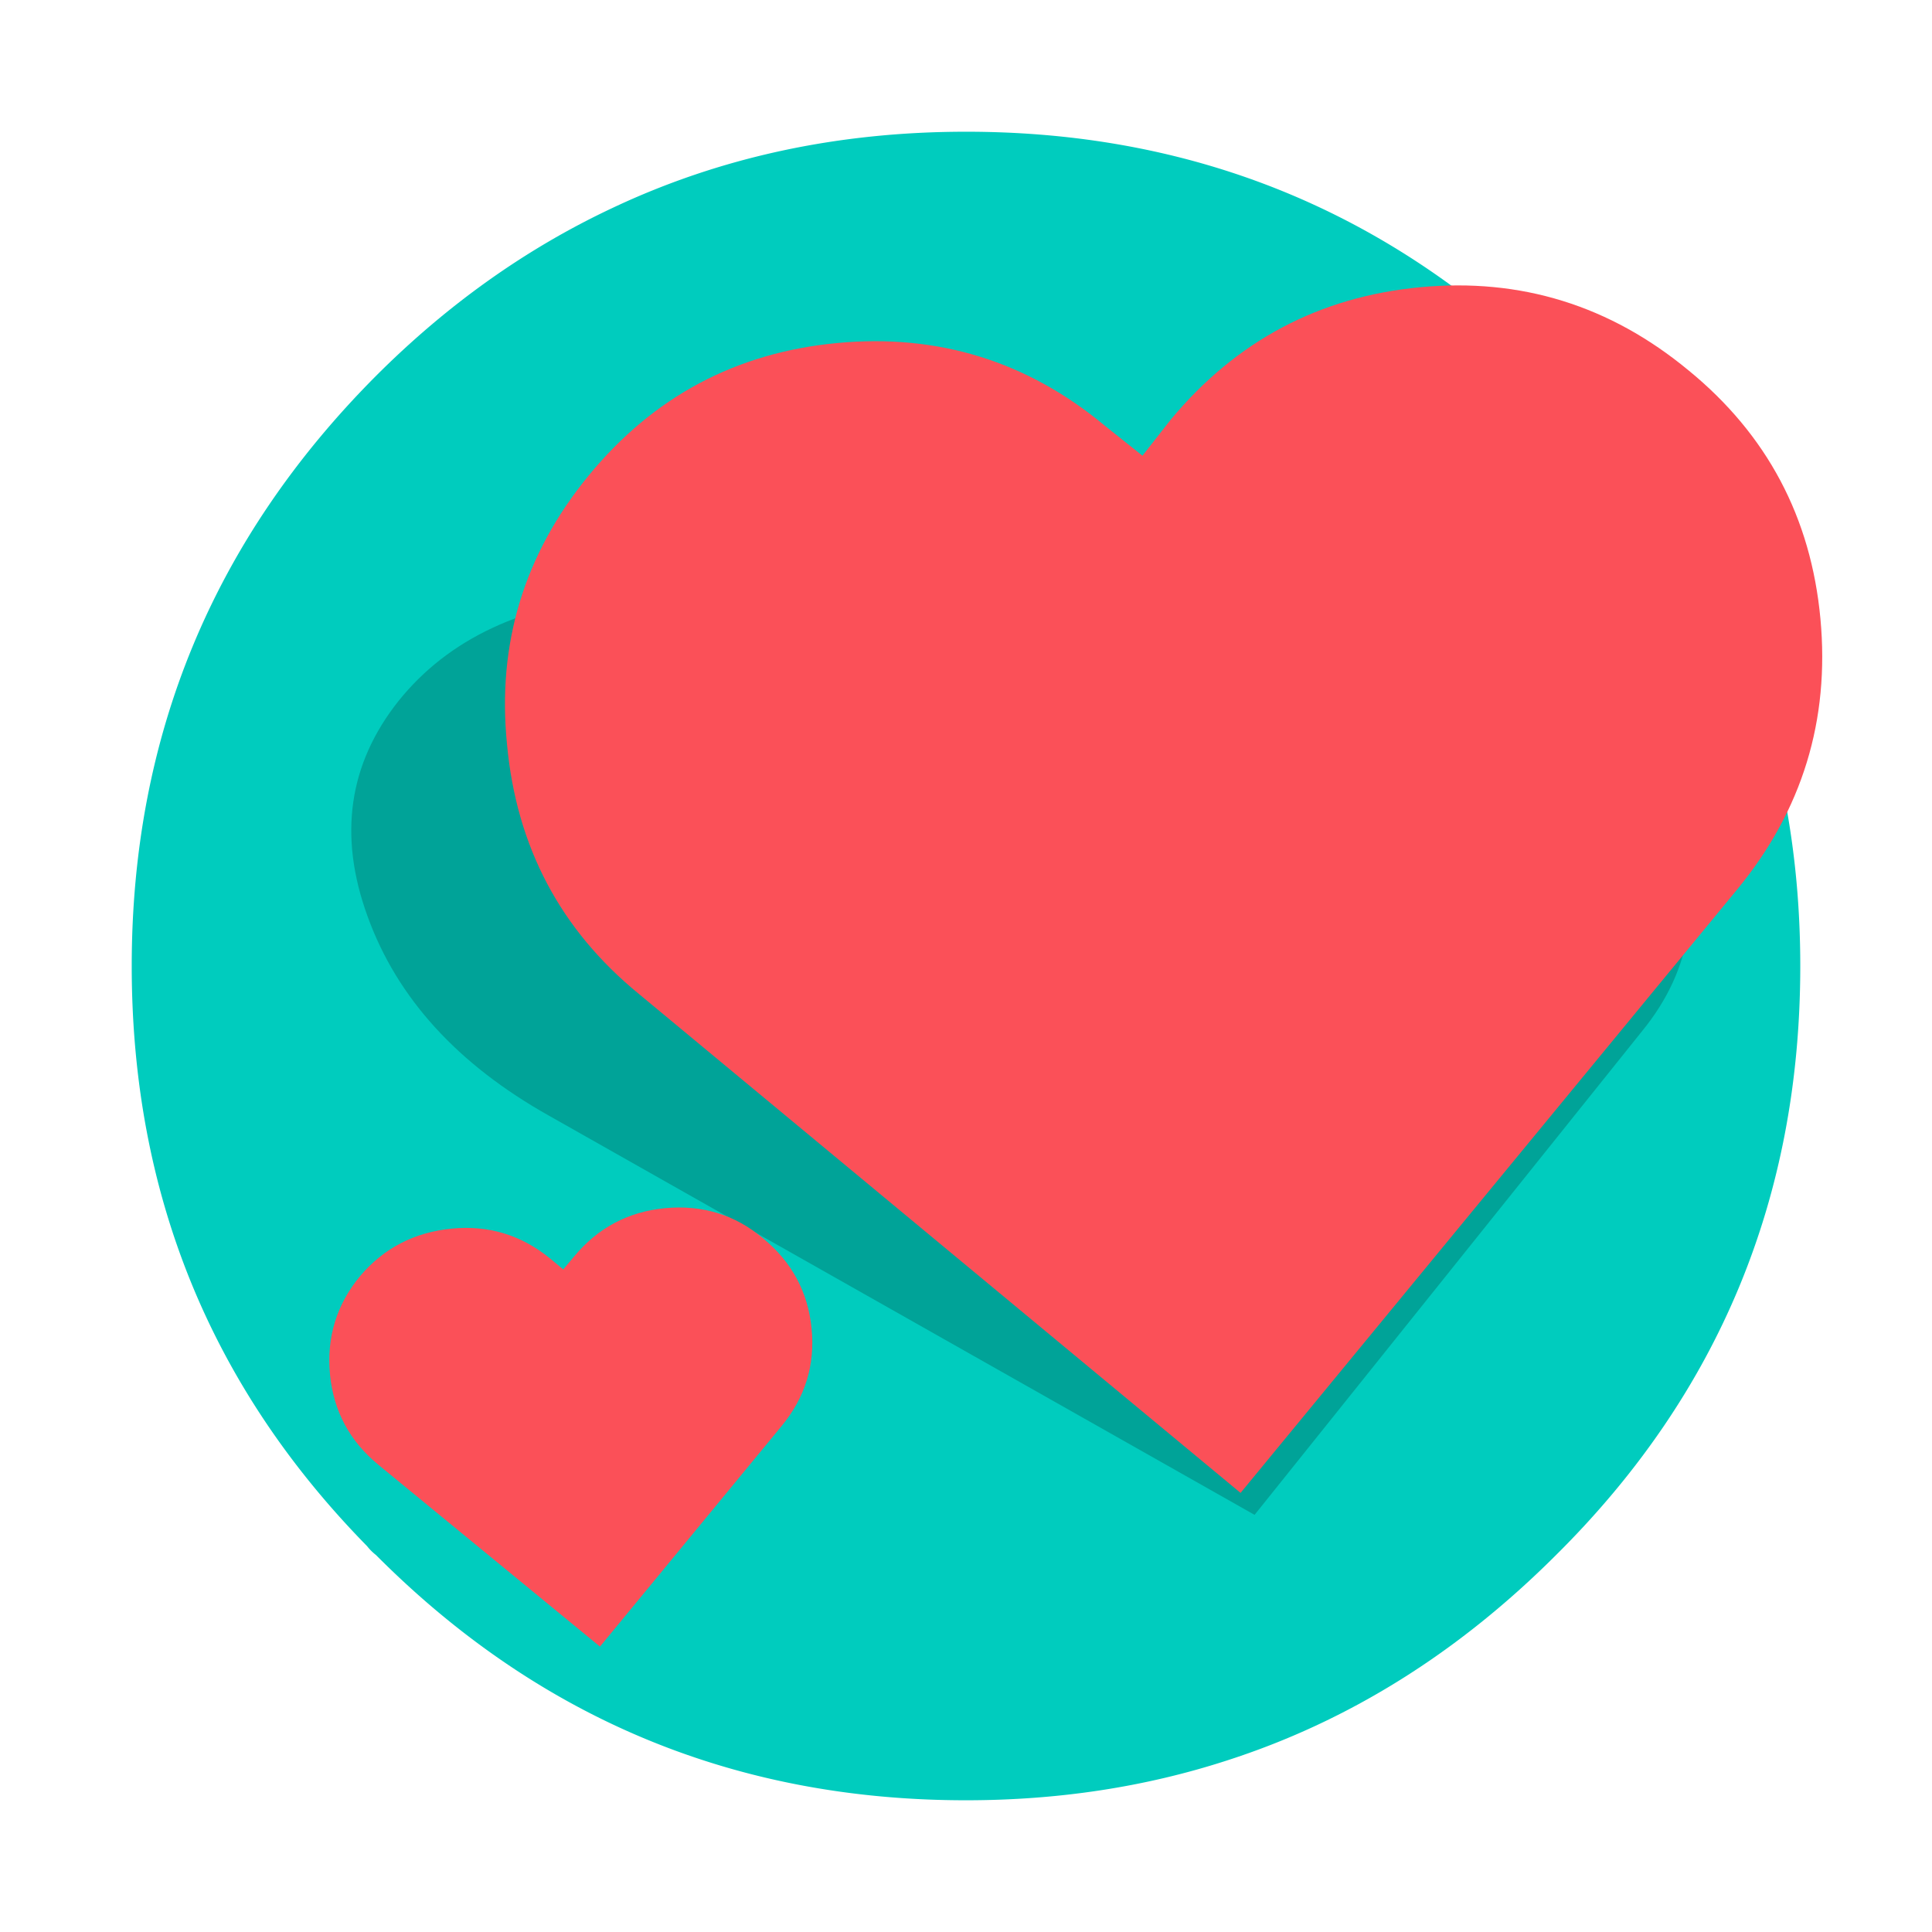 <svg xmlns="http://www.w3.org/2000/svg" width="88" height="88" fill="none" viewBox="0 0 88 88"><path fill="#00CCBE" fill-rule="evenodd" d="M67.907 14.405C61.096 8.802 53.126 6 44 6c-5.838 0-11.207 1.159-16.106 3.474-3.926 1.845-7.516 4.395-10.77 7.65C9.706 24.573 6 33.53 6 44c0 10.335 3.574 19.143 10.72 26.424a2.311 2.311 0 0 0 0.403 0.403C24.54 78.275 33.497 82 44 82c4.195 0 8.154-0.603 11.878-1.81 5.537-1.78 10.537-4.901 14.999-9.362C78.292 63.477 82 54.535 82 44c0-10.469-3.708-19.427-11.123-26.877a76.38 76.38 0 0 0-2.97-2.718z" clip-rule="evenodd"/><path fill="#000" fill-opacity=".2" fill-rule="evenodd" d="M54.88 25.062c-4.562 0.367-8 1.987-10.314 4.86l-1.006 1.302-1.962-1.102c-4.158-2.338-8.536-3.34-13.13-3.006-4.596 0.368-8.033 1.97-10.314 4.81-2.281 2.872-2.75 6.145-1.409 9.82 1.341 3.707 4.092 6.73 8.251 9.067L57.144 69l17.659-22.044c2.314-2.839 2.8-6.113 1.459-9.82-1.308-3.674-4.06-6.68-8.251-9.018-4.193-2.37-8.57-3.39-13.131-3.056z" clip-rule="evenodd"/><path fill="#FB5058" fill-rule="evenodd" d="M76.91 16.87c-3.574-2.958-7.645-4.218-12.212-3.788-4.601 0.433-8.39 2.442-11.37 6.03l-1.29 1.645-1.688-1.345c-3.542-2.957-7.613-4.22-12.213-3.788-4.6 0.432-8.373 2.442-11.319 6.03-2.946 3.588-4.187 7.674-3.723 12.26 0.43 4.651 2.432 8.438 6.007 11.36L56.506 68l22.639-27.51c2.945-3.586 4.203-7.69 3.773-12.307-0.43-4.619-2.433-8.39-6.007-11.313zM34.754 56.402c-1.278-1.077-2.77-1.533-4.475-1.37-1.672 0.163-3.05 0.897-4.132 2.203l-0.491 0.586-0.59-0.49c-1.312-1.075-2.804-1.532-4.476-1.37-1.705 0.164-3.099 0.881-4.18 2.154-1.083 1.305-1.541 2.806-1.378 4.503 0.164 1.663 0.902 3.034 2.213 4.11L27.328 75l8.262-10.033c1.082-1.305 1.542-2.79 1.377-4.454-0.164-1.664-0.901-3.033-2.213-4.111z" clip-rule="evenodd"/></svg>